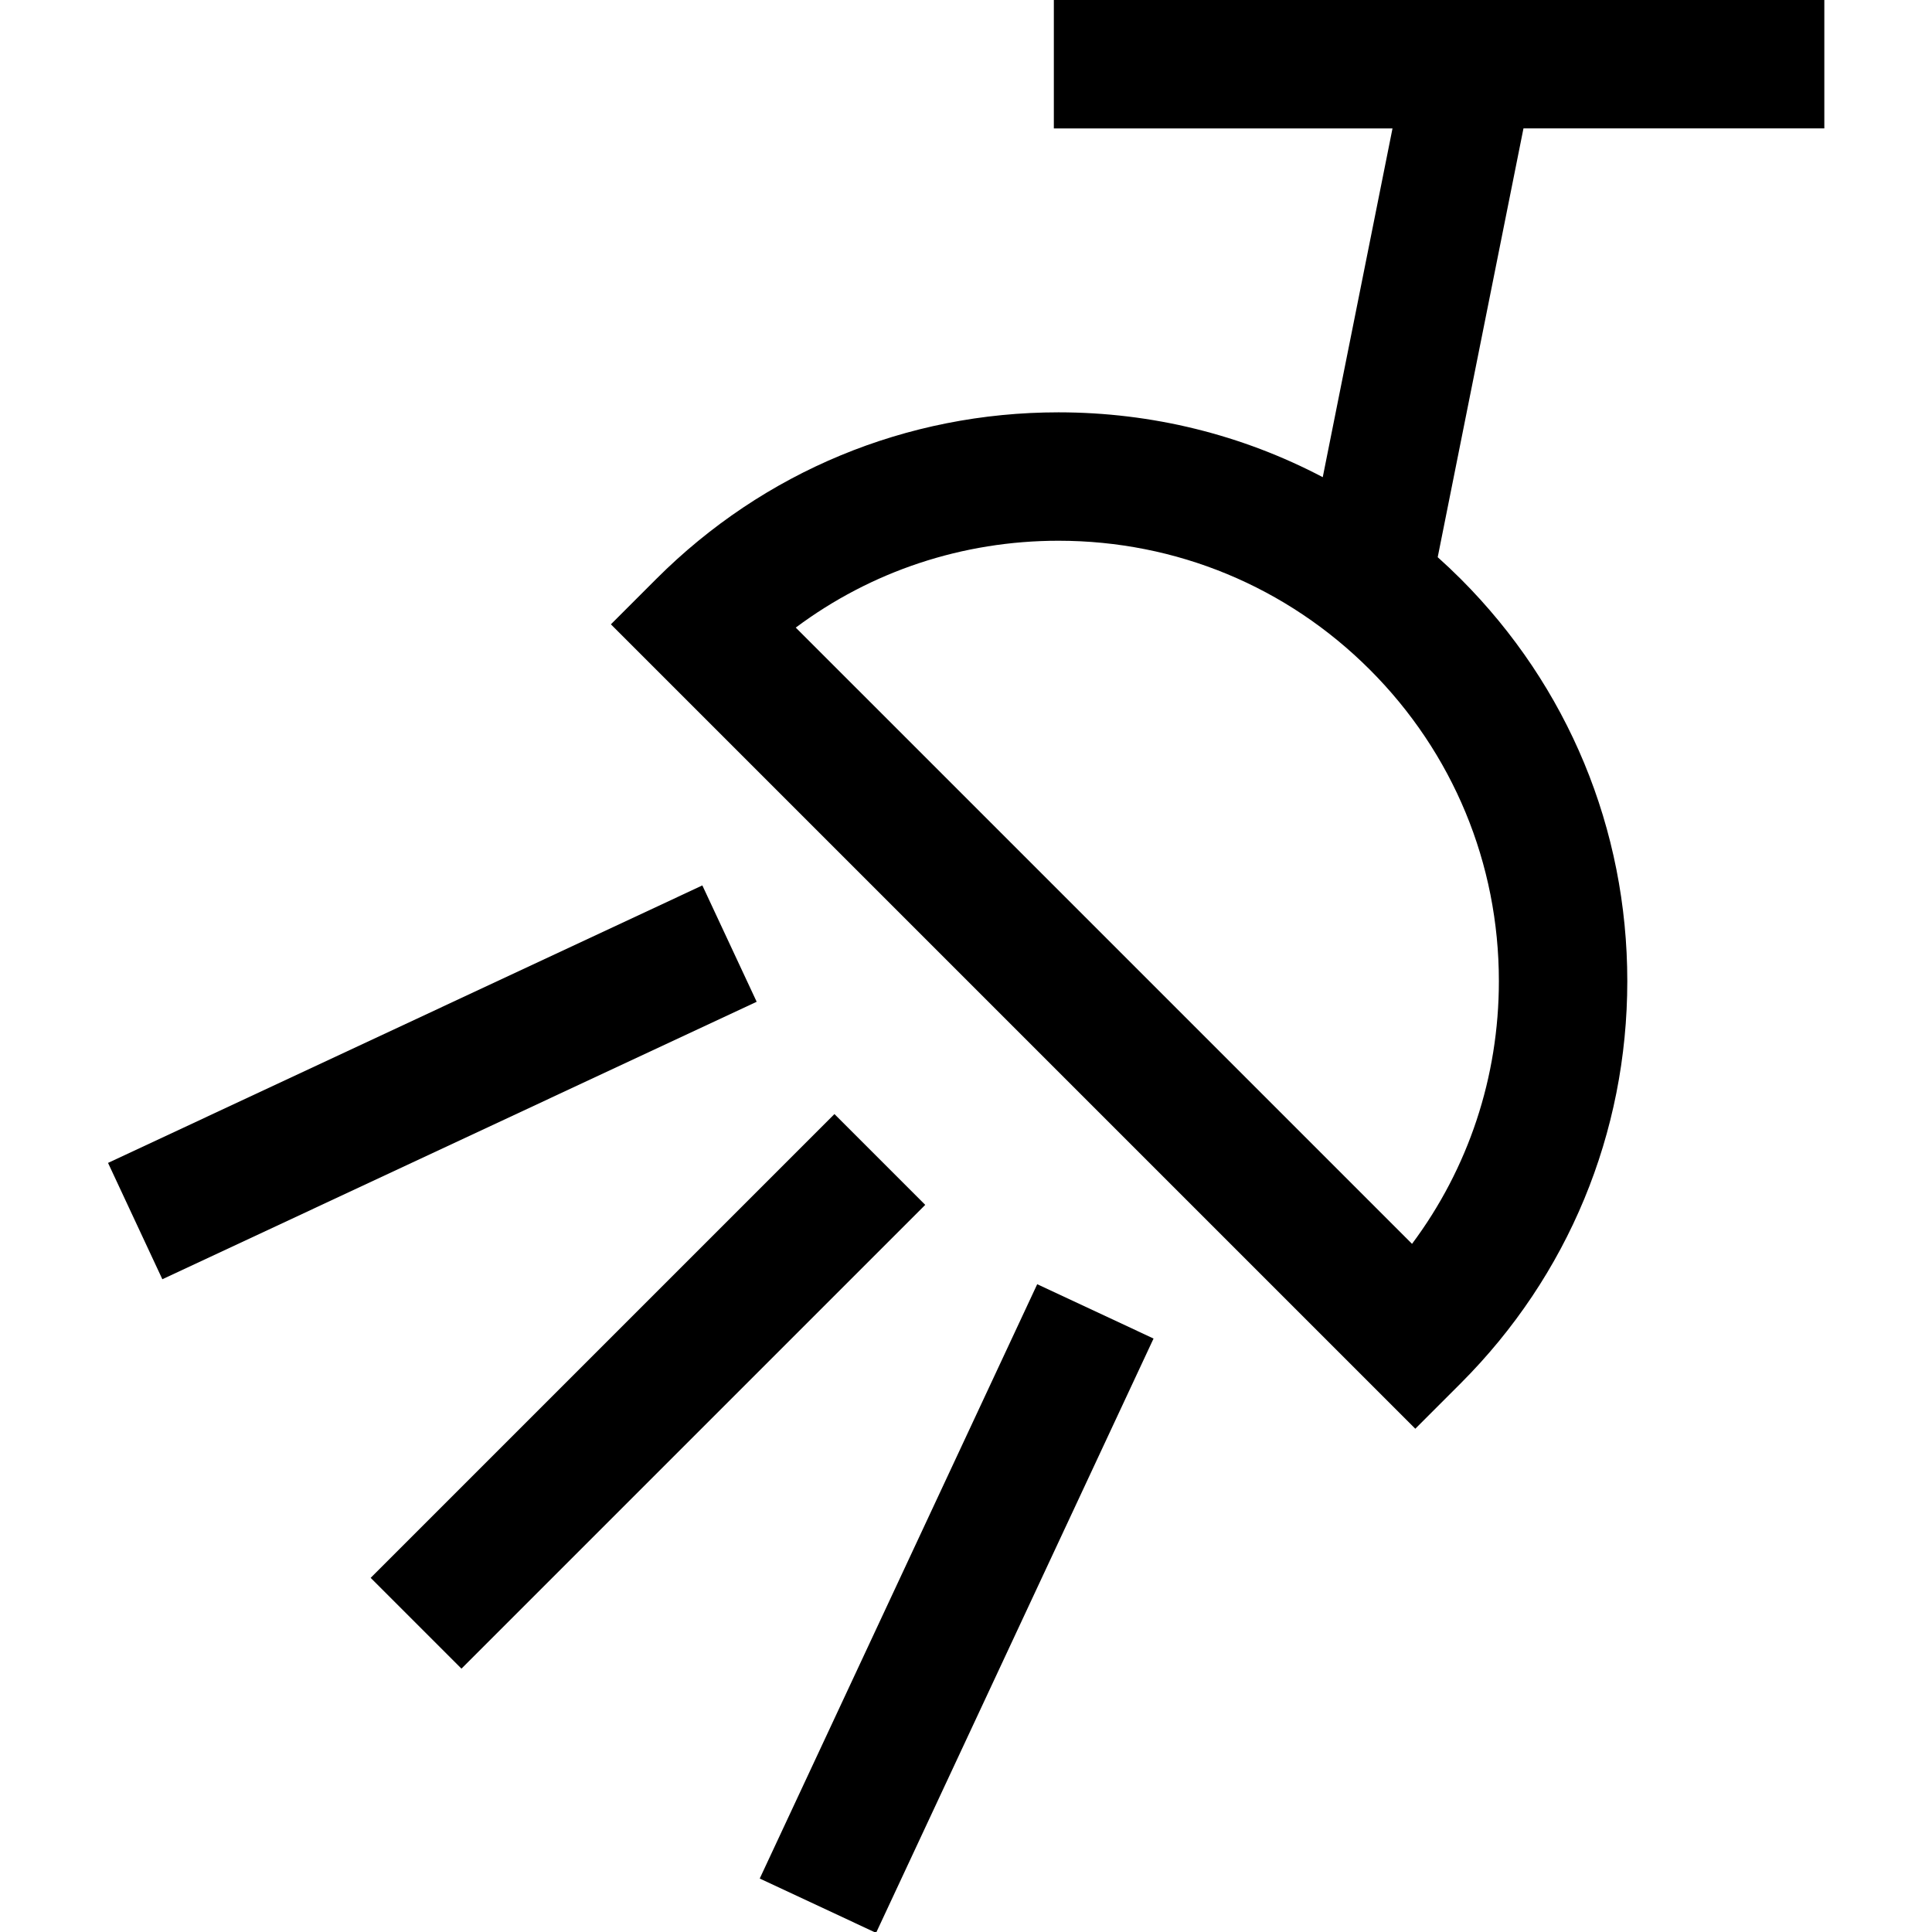 <?xml version="1.0" encoding="iso-8859-1"?>
<!-- Generator: Adobe Illustrator 19.0.0, SVG Export Plug-In . SVG Version: 6.00 Build 0)  -->
<svg xmlns="http://www.w3.org/2000/svg" xmlns:xlink="http://www.w3.org/1999/xlink" version="1.1" id="Layer_1" x="0px" y="0px" viewBox="0 0 512.012 512.012" style="enable-background:new 0 0 512.012 512.012;" xml:space="preserve">
<g>
	<g>
		
			<rect x="84.854" y="351.738" transform="matrix(0.707 -0.707 0.707 0.707 -210.436 229.47)" width="173.845" height="34.032"/>
	</g>
</g>
<g>
	<g>
		
			<rect x="27.581" y="269.956" transform="matrix(0.906 -0.423 0.423 0.906 -110.549 75.275)" width="173.845" height="34.032"/>
	</g>
</g>
<g>
	<g>
		
			<rect x="166.638" y="409.026" transform="matrix(0.423 -0.906 0.906 0.423 -239.723 475.799)" width="173.845" height="34.032"/>
	</g>
</g>
<g>
	<g>
		<path d="M483.478,34.032V0H279.286v34.032h89.752l-18.486,92.427c-21.344-11.225-45.23-17.184-70.033-17.184    c-40.264,0-78.118,15.68-106.59,44.151l-12.031,12.031l213.18,213.181l12.031-12.033c28.472-28.471,44.152-66.325,44.152-106.59    s-15.68-78.12-44.152-106.591c-1.984-1.984-4.019-3.9-6.093-5.759l22.728-113.634H483.478z M397.227,260.016    c0,25.428-8.076,49.613-23.017,69.628L210.889,166.324c20.015-14.94,44.201-23.017,69.628-23.017    c31.173,0,60.483,12.14,82.527,34.183C385.087,199.535,397.227,228.842,397.227,260.016z"/>
	</g>
</g>
<g>
</g>
<g>
</g>
<g>
</g>
<g>
</g>
<g>
</g>
<g>
</g>
<g>
</g>
<g>
</g>
<g>
</g>
<g>
</g>
<g>
</g>
<g>
</g>
<g>
</g>
<g>
</g>
<g>
</g>
</svg>
